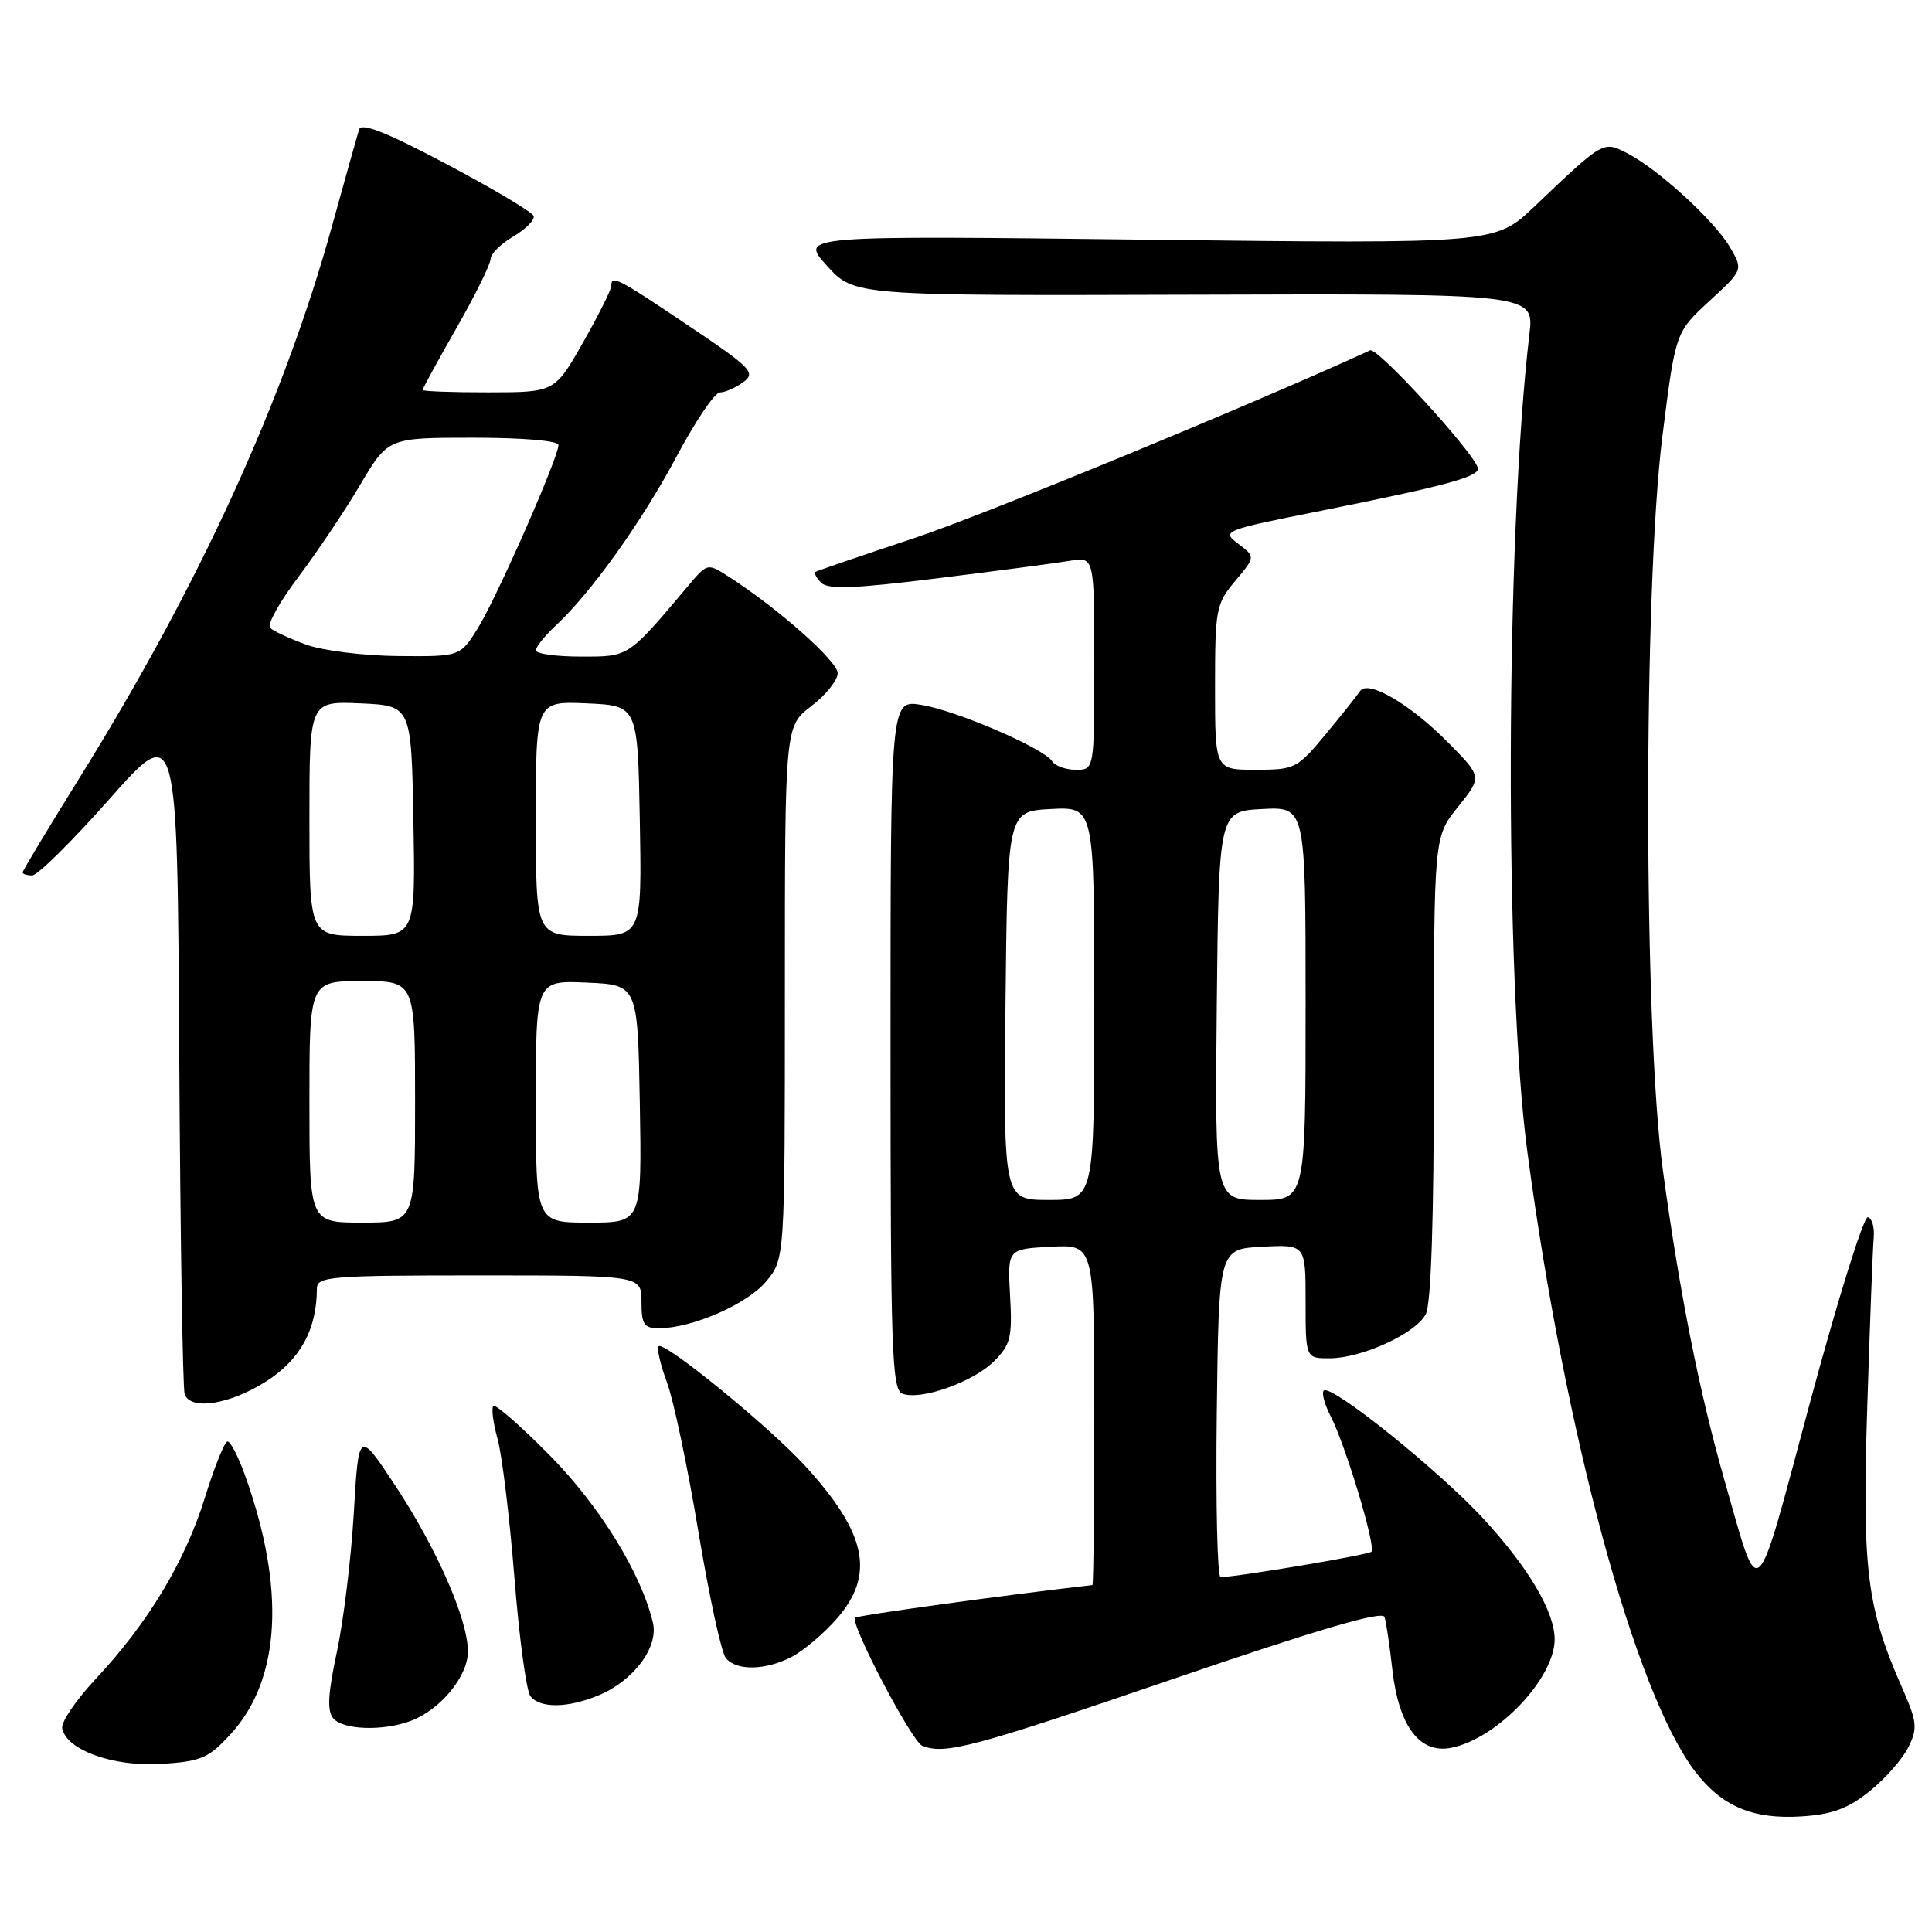 <?xml version="1.0" encoding="UTF-8" standalone="no"?>
<!DOCTYPE svg PUBLIC "-//W3C//DTD SVG 1.1//EN" "http://www.w3.org/Graphics/SVG/1.1/DTD/svg11.dtd" >
<svg xmlns="http://www.w3.org/2000/svg" xmlns:xlink="http://www.w3.org/1999/xlink" version="1.1" viewBox="0 0 256 256">
 <g >
 <path fill="currentColor"
d=" M 247.76 237.33 C 249.82 235.67 252.12 233.05 252.88 231.50 C 254.12 228.98 254.03 228.15 252.02 223.59 C 247.35 212.98 246.74 208.03 247.42 186.50 C 247.77 175.50 248.15 165.38 248.28 164.00 C 248.40 162.62 248.05 161.41 247.50 161.29 C 246.95 161.17 243.51 172.20 239.85 185.79 C 232.40 213.51 233.25 212.73 228.51 196.17 C 225.17 184.49 222.54 171.24 220.33 155.00 C 217.77 136.13 217.74 78.03 220.28 57.77 C 222.01 44.03 222.01 44.03 226.49 39.90 C 230.98 35.77 230.98 35.77 229.24 32.77 C 227.21 29.28 219.76 22.45 215.66 20.33 C 212.42 18.65 212.54 18.58 203.31 27.37 C 198.13 32.30 198.13 32.30 152.05 31.76 C 105.96 31.21 105.96 31.21 109.56 35.20 C 113.17 39.19 113.17 39.19 158.23 39.05 C 203.29 38.91 203.29 38.91 202.65 44.29 C 199.48 71.26 199.34 129.92 202.39 152.69 C 207.41 190.20 216.64 224.28 224.60 234.71 C 228.15 239.37 232.29 241.11 238.76 240.68 C 242.79 240.42 244.90 239.63 247.76 237.33 Z  M 30.57 229.77 C 37.23 222.50 37.87 210.38 32.38 195.25 C 31.53 192.91 30.53 191.00 30.15 191.00 C 29.77 191.00 28.41 194.37 27.13 198.50 C 24.51 206.94 19.58 215.11 12.65 222.50 C 10.08 225.25 8.09 228.18 8.24 229.00 C 8.75 231.88 15.04 234.14 21.39 233.73 C 26.66 233.39 27.64 232.97 30.57 229.77 Z  M 155.34 222.51 C 174.65 215.90 183.19 213.40 183.46 214.26 C 183.68 214.94 184.14 218.06 184.49 221.20 C 185.34 228.74 188.11 232.43 192.31 231.59 C 198.40 230.37 205.99 222.40 206.00 217.21 C 206.00 213.57 202.49 207.64 196.49 201.16 C 190.53 194.72 176.33 183.34 175.41 184.26 C 175.10 184.56 175.51 186.09 176.32 187.66 C 178.29 191.47 182.36 204.98 181.72 205.61 C 181.30 206.03 164.14 208.93 161.73 208.98 C 161.31 208.99 161.08 199.21 161.23 187.25 C 161.50 165.50 161.50 165.50 167.25 165.20 C 173.00 164.90 173.00 164.90 173.00 172.45 C 173.00 180.00 173.00 180.00 176.25 179.98 C 180.50 179.95 187.55 176.71 188.92 174.15 C 189.63 172.83 190.00 161.54 190.00 141.51 C 190.00 110.88 190.00 110.88 193.19 106.92 C 196.37 102.95 196.37 102.95 192.07 98.57 C 186.95 93.35 181.26 90.00 180.21 91.58 C 179.82 92.17 177.76 94.76 175.63 97.33 C 171.90 101.83 171.57 102.00 166.38 102.00 C 161.00 102.00 161.00 102.00 161.00 91.08 C 161.00 80.69 161.13 80.00 163.68 76.97 C 166.36 73.78 166.36 73.78 164.07 72.05 C 161.83 70.36 162.05 70.27 175.14 67.66 C 191.84 64.32 196.21 63.12 195.81 61.96 C 195.02 59.64 182.50 45.99 181.56 46.42 C 165.63 53.72 130.40 68.23 121.00 71.35 C 114.12 73.63 108.31 75.62 108.07 75.77 C 107.83 75.91 108.17 76.57 108.82 77.22 C 109.73 78.13 113.28 77.99 124.25 76.62 C 132.09 75.65 139.96 74.61 141.75 74.31 C 145.00 73.77 145.00 73.77 145.00 87.89 C 145.00 102.00 145.00 102.00 142.56 102.00 C 141.22 102.00 139.81 101.49 139.42 100.88 C 138.37 99.17 126.69 94.13 122.07 93.40 C 118.00 92.74 118.00 92.74 118.00 138.40 C 118.00 179.03 118.17 184.13 119.58 184.67 C 121.99 185.60 128.96 183.13 131.71 180.38 C 133.91 178.18 134.15 177.21 133.84 171.70 C 133.50 165.50 133.50 165.50 139.25 165.20 C 145.00 164.90 145.00 164.90 145.00 187.45 C 145.00 199.85 144.89 210.01 144.75 210.03 C 133.33 211.33 113.63 214.04 113.31 214.36 C 112.59 215.08 120.82 230.77 122.21 231.33 C 125.22 232.53 128.97 231.53 155.34 222.51 Z  M 54.47 228.01 C 58.39 226.52 62.00 222.12 62.00 218.83 C 62.00 214.60 57.88 205.18 52.37 196.84 C 47.52 189.50 47.52 189.50 46.88 200.50 C 46.52 206.55 45.51 214.84 44.63 218.92 C 43.46 224.38 43.33 226.69 44.14 227.67 C 45.44 229.24 50.78 229.41 54.47 228.01 Z  M 79.36 224.62 C 83.96 222.70 87.27 218.27 86.52 215.04 C 84.99 208.52 79.50 199.59 72.86 192.86 C 69.02 188.97 65.65 186.02 65.37 186.30 C 65.09 186.58 65.34 188.54 65.93 190.66 C 66.52 192.77 67.52 201.03 68.16 209.00 C 68.79 216.97 69.74 224.06 70.28 224.75 C 71.55 226.39 75.26 226.34 79.36 224.62 Z  M 104.90 219.55 C 106.44 218.75 109.12 216.49 110.85 214.52 C 116.00 208.66 114.87 203.18 106.67 194.22 C 101.90 189.01 88.00 177.67 87.27 178.39 C 87.01 178.66 87.50 180.82 88.38 183.19 C 89.26 185.56 91.13 194.46 92.54 202.96 C 93.96 211.47 95.59 219.01 96.18 219.71 C 97.59 221.42 101.43 221.34 104.90 219.55 Z  M 35.24 183.06 C 39.77 180.19 41.98 176.17 41.99 170.75 C 42.00 169.14 43.69 169.00 63.50 169.00 C 85.00 169.00 85.00 169.00 85.00 172.50 C 85.00 175.50 85.33 176.00 87.32 176.00 C 91.68 176.00 98.97 172.83 101.49 169.83 C 104.00 166.85 104.00 166.85 104.00 131.54 C 104.00 96.24 104.00 96.24 107.50 93.57 C 109.42 92.10 111.00 90.13 111.00 89.20 C 110.99 87.61 103.11 80.62 96.62 76.45 C 93.74 74.60 93.74 74.60 91.25 77.55 C 83.13 87.18 83.40 87.00 76.98 87.00 C 73.69 87.00 71.00 86.63 71.00 86.17 C 71.00 85.72 72.18 84.26 73.61 82.92 C 78.31 78.56 85.04 69.14 89.65 60.49 C 92.13 55.82 94.72 52.00 95.39 52.00 C 96.07 52.00 97.45 51.39 98.48 50.64 C 100.19 49.39 99.61 48.79 91.21 43.14 C 81.75 36.78 81.00 36.40 81.00 37.89 C 81.00 38.39 79.31 41.76 77.25 45.39 C 73.50 51.98 73.50 51.98 64.75 51.99 C 59.94 52.00 56.00 51.85 56.00 51.67 C 56.00 51.49 58.02 47.79 60.50 43.44 C 62.98 39.10 65.00 35.00 65.00 34.33 C 65.00 33.66 66.35 32.31 68.01 31.34 C 69.66 30.36 70.88 29.14 70.71 28.62 C 70.54 28.11 65.36 25.02 59.20 21.76 C 51.19 17.51 47.88 16.21 47.58 17.16 C 47.35 17.90 45.72 23.68 43.98 30.00 C 37.59 53.10 26.39 77.57 10.53 103.08 C 6.39 109.74 3.00 115.37 3.00 115.60 C 3.00 115.82 3.57 116.00 4.27 116.00 C 4.97 116.00 9.58 111.44 14.52 105.86 C 23.50 95.72 23.50 95.72 23.75 139.61 C 23.89 163.75 24.21 184.06 24.47 184.75 C 25.28 186.92 30.43 186.11 35.24 183.06 Z  M 133.23 133.25 C 133.50 107.50 133.50 107.50 139.25 107.20 C 145.00 106.90 145.00 106.90 145.00 132.95 C 145.00 159.00 145.00 159.00 138.98 159.00 C 132.97 159.00 132.97 159.00 133.23 133.25 Z  M 161.23 133.25 C 161.50 107.50 161.50 107.50 167.25 107.20 C 173.00 106.90 173.00 106.90 173.00 132.95 C 173.00 159.00 173.00 159.00 166.98 159.00 C 160.97 159.00 160.97 159.00 161.23 133.25 Z  M 41.00 146.00 C 41.00 130.00 41.00 130.00 48.00 130.00 C 55.00 130.00 55.00 130.00 55.00 146.00 C 55.00 162.00 55.00 162.00 48.00 162.00 C 41.00 162.00 41.00 162.00 41.00 146.00 Z  M 71.00 145.95 C 71.00 129.91 71.00 129.91 77.75 130.20 C 84.50 130.50 84.50 130.50 84.78 146.25 C 85.05 162.00 85.05 162.00 78.03 162.00 C 71.00 162.00 71.00 162.00 71.00 145.95 Z  M 41.00 108.45 C 41.00 92.91 41.00 92.91 47.75 93.20 C 54.50 93.50 54.50 93.50 54.78 108.75 C 55.05 124.00 55.05 124.00 48.03 124.00 C 41.00 124.00 41.00 124.00 41.00 108.45 Z  M 71.00 108.45 C 71.00 92.91 71.00 92.91 77.75 93.20 C 84.50 93.50 84.50 93.50 84.78 108.75 C 85.05 124.00 85.05 124.00 78.03 124.00 C 71.00 124.00 71.00 124.00 71.00 108.45 Z  M 40.52 85.40 C 38.34 84.60 36.21 83.61 35.79 83.19 C 35.37 82.77 37.05 79.74 39.53 76.46 C 42.00 73.18 45.69 67.69 47.72 64.25 C 51.42 58.00 51.42 58.00 62.71 58.00 C 69.32 58.00 74.00 58.40 74.00 58.97 C 74.00 60.62 65.78 79.30 63.31 83.25 C 60.97 87.00 60.97 87.00 52.74 86.93 C 48.20 86.89 42.72 86.21 40.52 85.40 Z "/>
</g>
</svg>